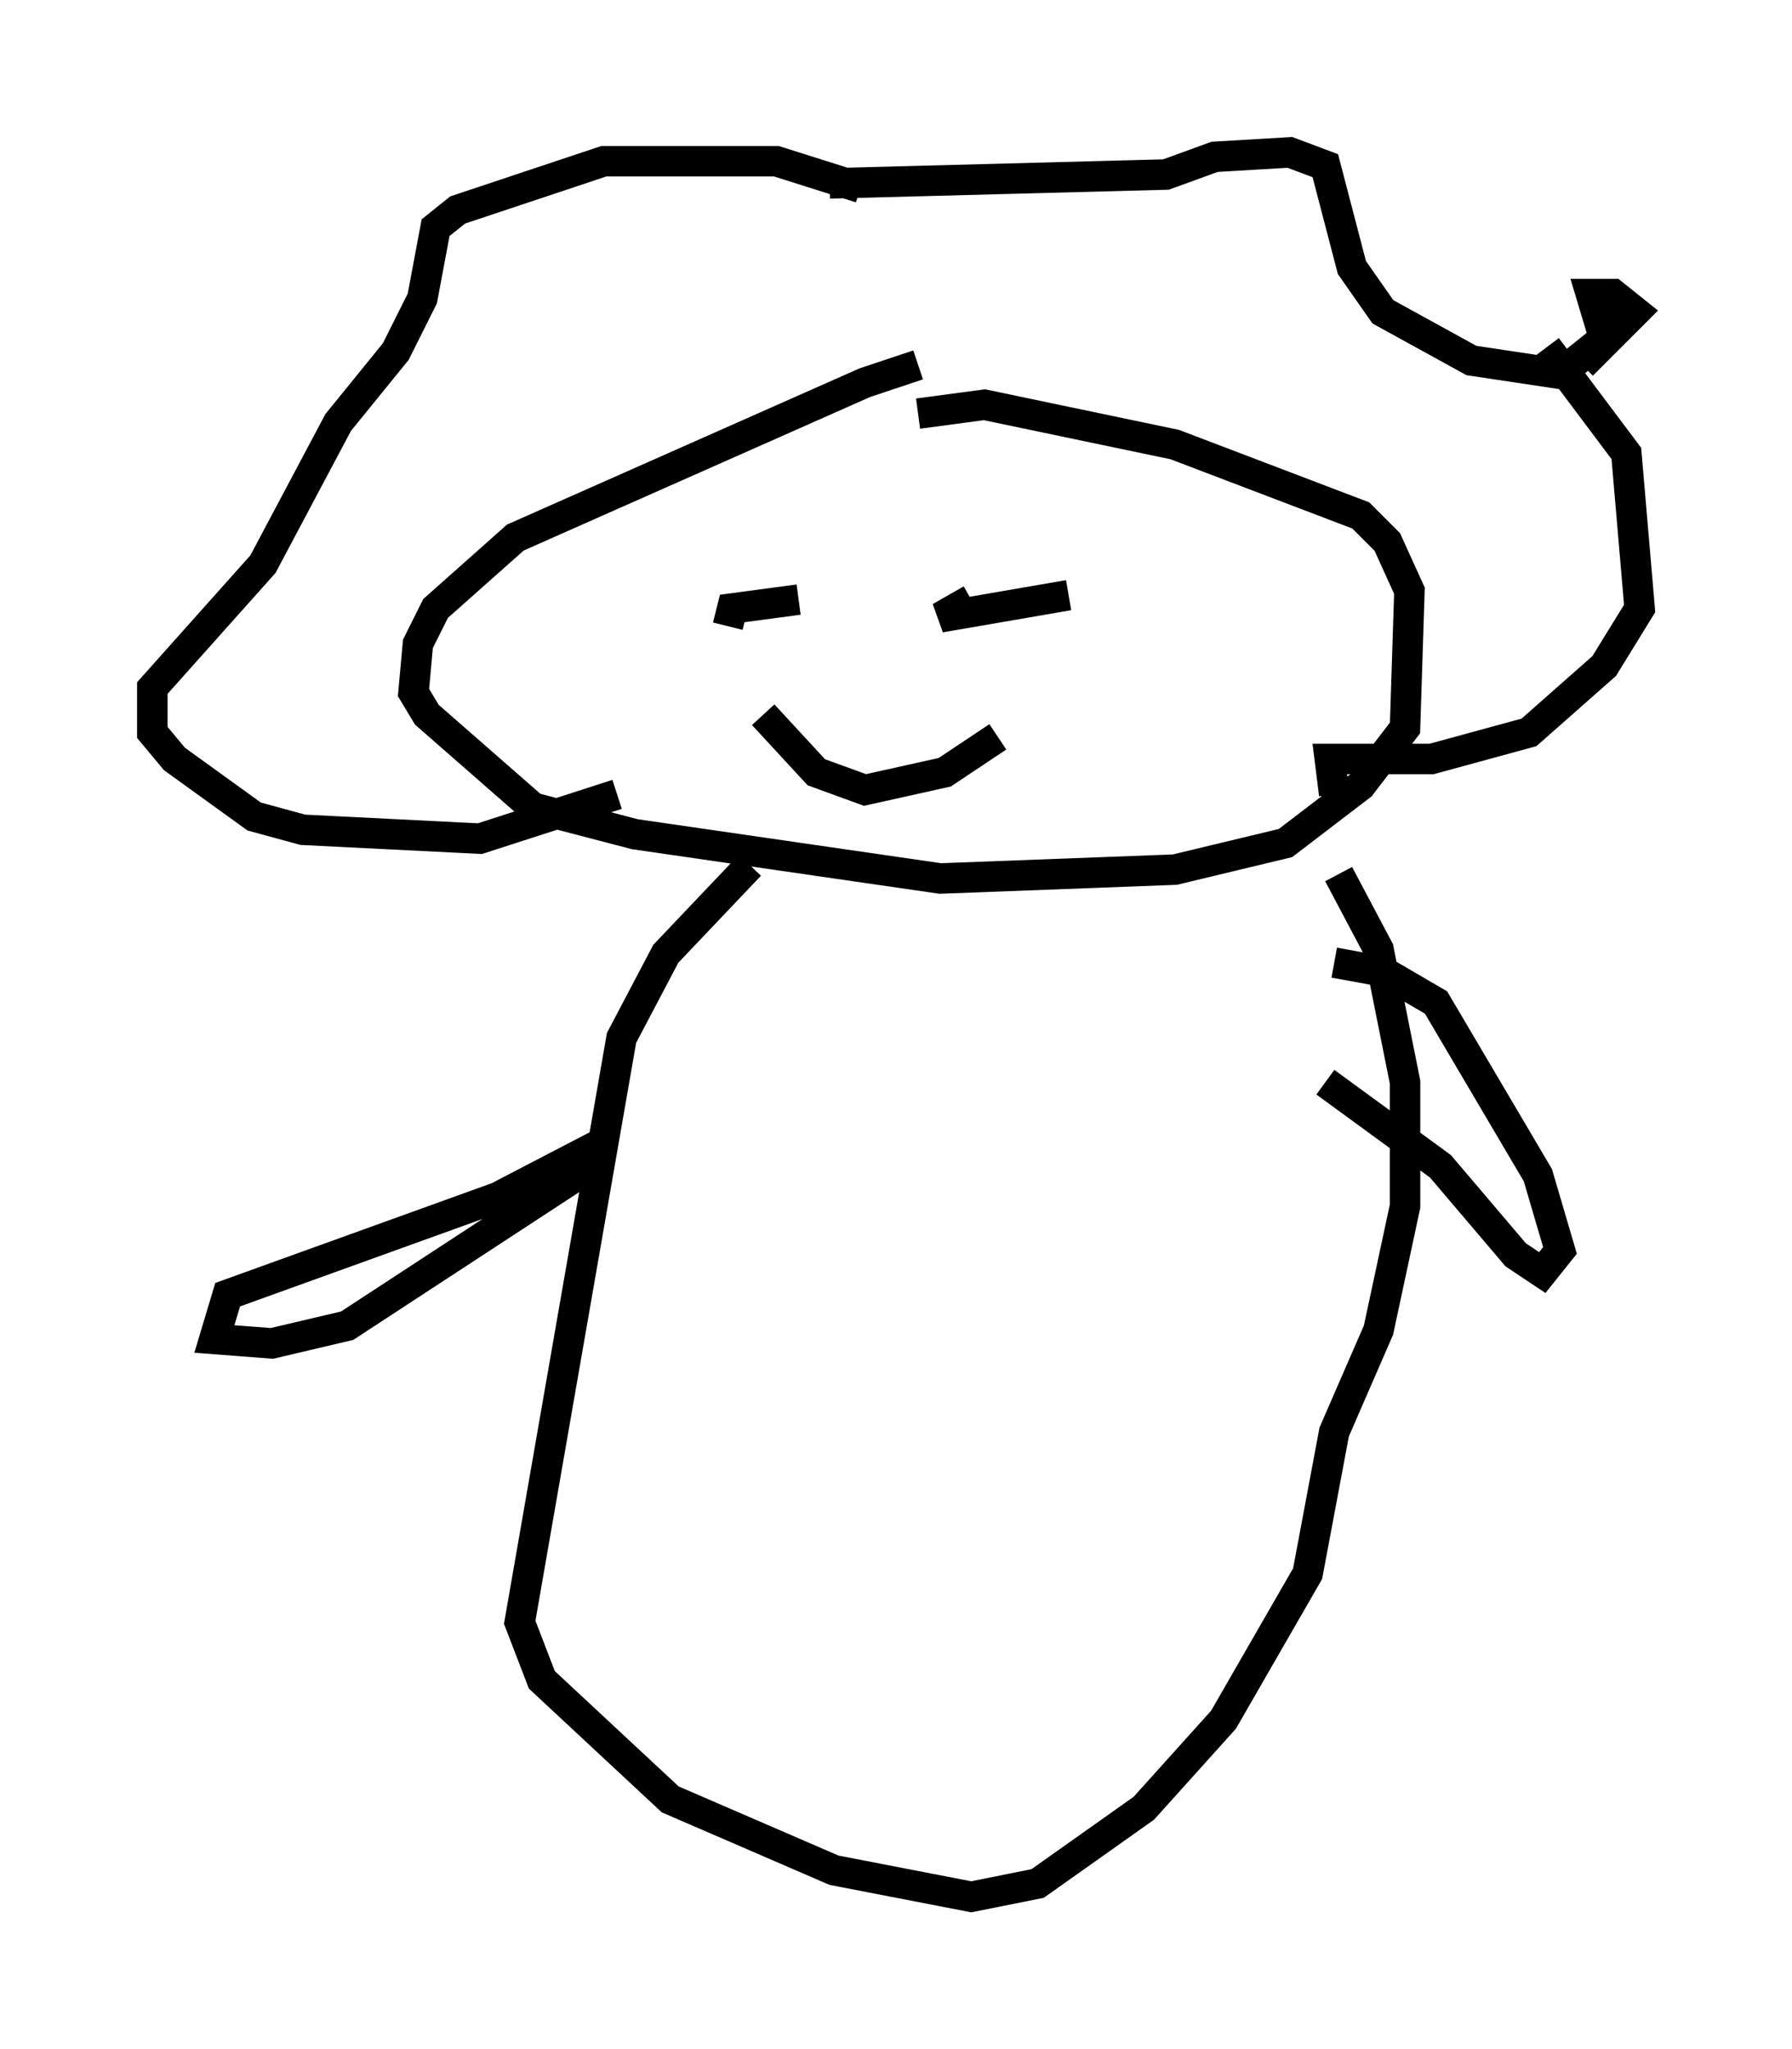<?xml version="1.0" encoding="utf-8" ?>
<svg baseProfile="full" height="67.229" version="1.1" width="58.804" xmlns="http://www.w3.org/2000/svg" xmlns:ev="http://www.w3.org/2001/xml-events" xmlns:xlink="http://www.w3.org/1999/xlink"><defs /><rect fill="white" height="67.229" width="58.804" x="0" y="0" /><path d="M32.307, 11.972 m-2.179, 0.0 l-1.743, 0.581 -11.475, 5.084 l-2.615, 2.324 -0.581, 1.162 l-0.145, 1.598 0.436, 0.726 l3.486, 3.05 3.341, 0.872 l10.022, 1.453 7.698, -0.291 l3.631, -0.872 2.469, -1.888 l1.453, -1.888 0.145, -4.503 l-0.726, -1.598 -0.872, -0.872 l-6.101, -2.324 -6.246, -1.307 l-2.179, 0.291 m-1.888, -7.408 l-2.76, -0.872 -5.665, 0.0 l-4.793, 1.598 -0.726, 0.581 l-0.436, 2.324 -0.872, 1.743 l-1.888, 2.324 -2.469, 4.648 l-3.631, 4.067 0.0, 1.453 l0.726, 0.872 2.615, 1.888 l1.598, 0.436 5.81, 0.291 l4.503, -1.453 m6.972, -20.045 l11.039, -0.291 1.598, -0.581 l2.469, -0.145 1.162, 0.436 l0.872, 3.341 1.017, 1.453 l2.905, 1.598 2.905, 0.436 l1.453, -1.162 -0.436, -1.453 l0.726, 0.0 0.726, 0.581 l-1.743, 1.743 m-1.162, -0.581 l2.615, 3.486 0.436, 5.084 l-1.162, 1.888 -2.469, 2.179 l-3.196, 0.872 -3.341, 0.0 l0.145, 1.162 m-19.173, 2.324 l-2.76, 2.905 -1.453, 2.76 l-3.341, 19.173 0.726, 1.888 l4.212, 3.922 5.374, 2.324 l4.503, 0.872 2.179, -0.436 l3.486, -2.469 2.615, -2.905 l2.76, -4.793 0.872, -4.648 l1.453, -3.341 0.872, -4.067 l0.0, -4.067 -0.872, -4.358 l-1.307, -2.469 m-13.654, -9.587 l0.0, 0.0 m4.793, 0.436 l-4.212, 0.726 1.017, -0.581 m-5.665, 0.0 l-2.179, 0.291 -0.145, 0.581 m1.162, 2.905 l1.743, 1.888 1.598, 0.581 l2.615, -0.581 1.743, -1.162 m-12.782, 13.218 l-3.631, 1.888 -8.86, 3.196 l-0.436, 1.453 1.888, 0.145 l2.469, -0.581 7.553, -4.939 l0.145, -0.581 m24.402, -2.469 l3.777, 2.76 2.469, 2.905 l0.872, 0.581 0.581, -0.726 l-0.726, -2.469 -3.341, -5.665 l-1.743, -1.017 -1.598, -0.291 " fill="none" stroke="black" stroke-width="1" /></svg>